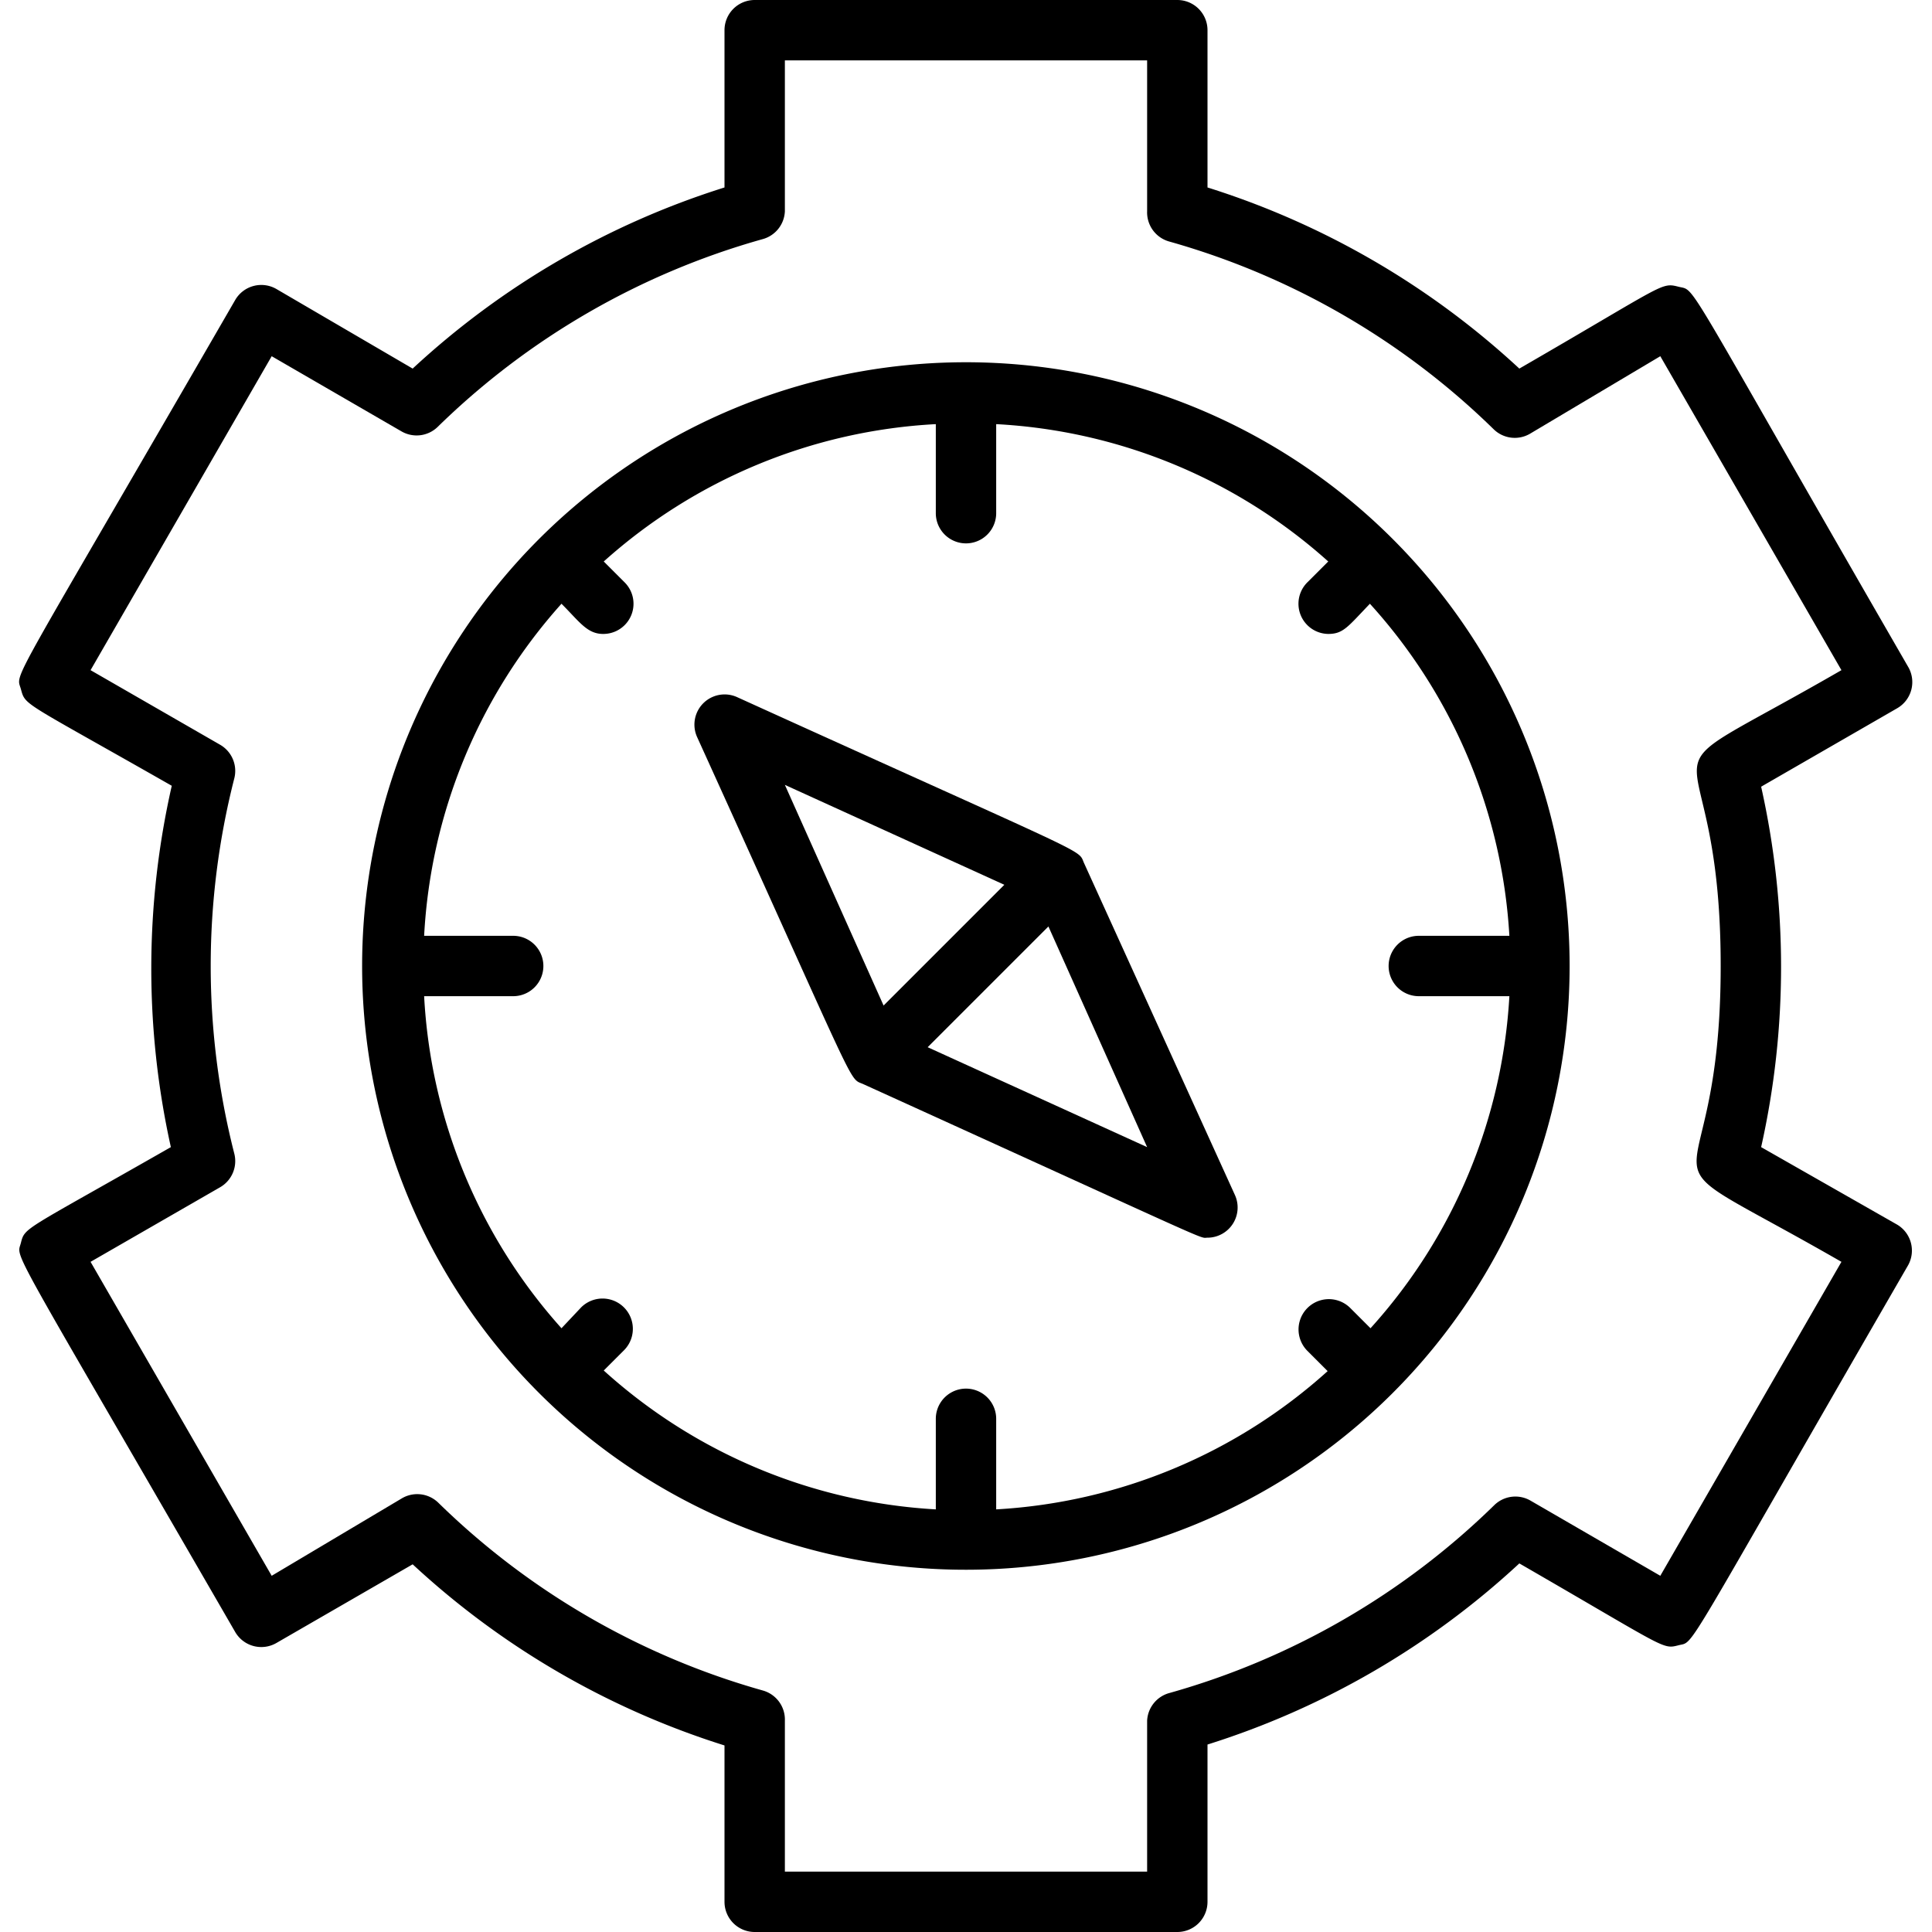 <svg xmlns="http://www.w3.org/2000/svg" viewBox="0 0 64 64"><title>Direction</title><g id="Direction"><path d="M62.85,40.57,58.34,38a27.33,27.33,0,0,0,0-11.94l4.51-2.6a1,1,0,0,0,.36-1.37c-7.59-13.15-7-12.44-7.6-12.59s-.4-.11-5.28,2.71A27.16,27.16,0,0,0,40,6.21V1a1,1,0,0,0-1-1H25a1,1,0,0,0-1,1V6.21a27.16,27.16,0,0,0-10.33,6L9.15,9.57a1,1,0,0,0-1.36.37C.19,23.09.53,22.25.69,22.82s0,.36,5,3.21A27.33,27.33,0,0,0,5.66,38C.74,40.81.83,40.64.69,41.18s-.5-.27,7.1,12.88a1,1,0,0,0,1.36.37l4.52-2.61a27.16,27.16,0,0,0,10.33,6V63a1,1,0,0,0,1,1H39a1,1,0,0,0,1-1V57.79a27.16,27.16,0,0,0,10.33-6c4.92,2.84,4.73,2.85,5.28,2.71s0,.56,7.6-12.59A1,1,0,0,0,62.85,40.57ZM55,52.2l-4.3-2.49a1,1,0,0,0-1.2.15,25.08,25.08,0,0,1-10.75,6.22A1,1,0,0,0,38,57v5H26V57a1,1,0,0,0-.73-1,25.08,25.08,0,0,1-10.75-6.22,1,1,0,0,0-1.2-.15L9,52.2,3,41.8l4.29-2.47a1,1,0,0,0,.47-1.12,25.11,25.11,0,0,1,0-12.42,1,1,0,0,0-.47-1.12L3,22.2,9,11.8l4.3,2.49a1,1,0,0,0,1.2-.15A25.08,25.08,0,0,1,25.27,7.92,1,1,0,0,0,26,7V2H38V7a1,1,0,0,0,.73,1,25.08,25.08,0,0,1,10.75,6.22,1,1,0,0,0,1.2.15L55,11.8l6,10.4c-7.43,4.29-4,1.09-4,9.8s-3.45,5.52,4,9.8Z"/><path d="M46.14,17.86a20,20,0,1,0,0,28.28A20,20,0,0,0,46.14,17.86ZM47,33h3A17.89,17.89,0,0,1,45.4,44l-.67-.67a1,1,0,0,0-1.42,1.42l.67.67A17.89,17.89,0,0,1,33,50V47a1,1,0,0,0-2,0v3A17.89,17.89,0,0,1,20,45.4l.67-.67a1,1,0,0,0-1.42-1.42L18.6,44a17.89,17.89,0,0,1-4.55-11H17a1,1,0,0,0,0-2H14.05A17.89,17.89,0,0,1,18.6,20c.6.6.85,1,1.38,1a1,1,0,0,0,.71-1.71L20,18.6a17.89,17.89,0,0,1,11-4.55V17a1,1,0,0,0,2,0V14.05A17.89,17.89,0,0,1,44,18.6l-.67.67A1,1,0,0,0,44,21c.5,0,.65-.24,1.38-1A17.89,17.89,0,0,1,50,31H47A1,1,0,0,0,47,33Z"/><path d="M35.91,28.59c-.22-.49.46-.07-11.5-5.5a1,1,0,0,0-1.32,1.32c5.42,11.93,5,11.28,5.5,11.5C40.56,41.35,39.69,41,40,41a1,1,0,0,0,.91-1.41Zm-2.64.72-4,4L26,26Zm-2.54,5.38,4-4L38,38Z"/></g></svg>